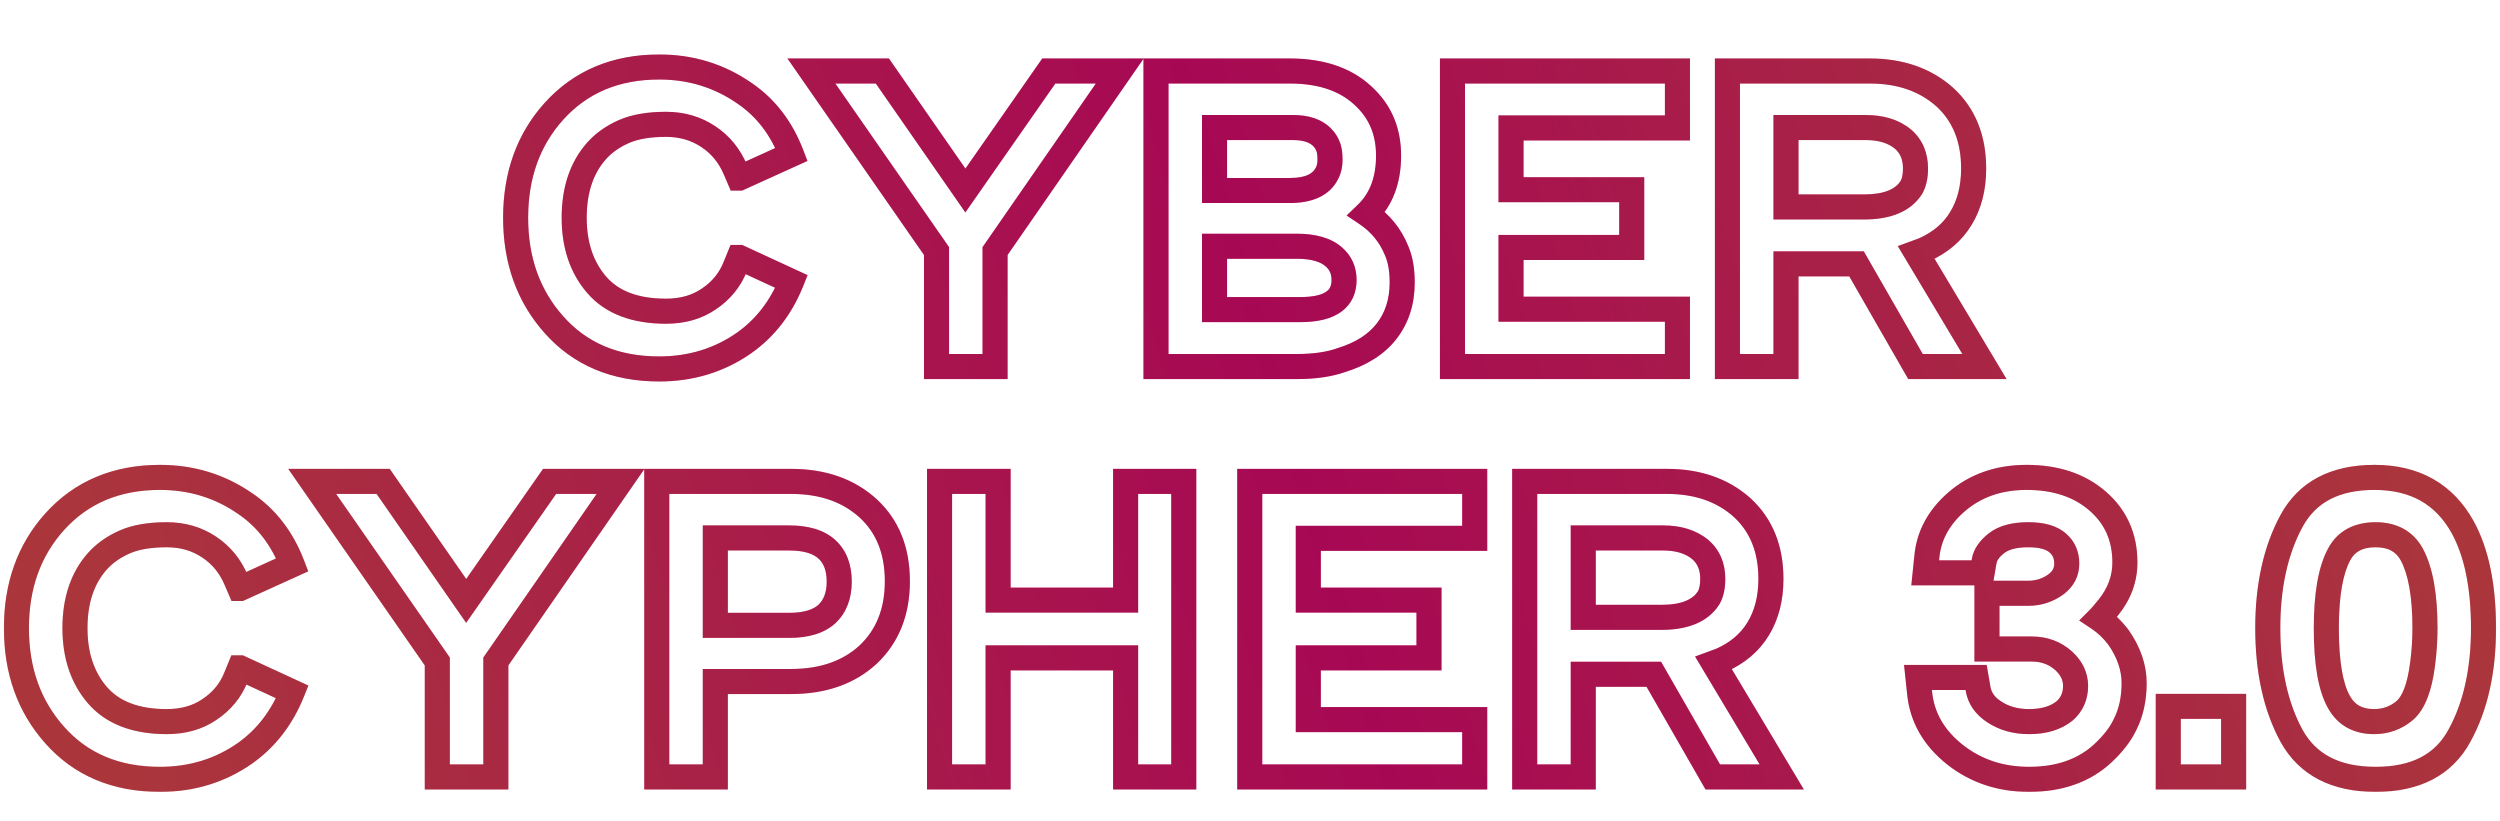 <svg width="798" height="262" viewBox="0 0 798 262" fill="none" xmlns="http://www.w3.org/2000/svg">
<mask id="path-1-outside-1_18_61" maskUnits="userSpaceOnUse" x="1" y="17" width="796" height="236" fill="black">
<rect fill="white" x="1" y="17" width="796" height="236"/>
<path d="M210.414 117.768C196.334 117.768 185.113 113.032 176.75 103.56C168.643 94.429 164.59 83.08 164.59 69.512C164.59 55.944 168.643 44.637 176.75 35.592C185.283 26.12 196.505 21.384 210.414 21.384C220.483 21.384 229.529 24.157 237.55 29.704C244.377 34.312 249.411 40.84 252.654 49.288L236.014 56.84H235.886L234.734 54.152C232.857 49.715 229.998 46.216 226.158 43.656C222.233 41.011 217.71 39.688 212.59 39.688C207.129 39.688 202.649 40.456 199.15 41.992C195.651 43.528 192.75 45.576 190.446 48.136C185.667 53.512 183.278 60.637 183.278 69.512C183.278 78.216 185.667 85.341 190.446 90.888C195.31 96.52 202.691 99.336 212.59 99.336C217.881 99.336 222.403 98.056 226.158 95.496C230.169 92.851 233.027 89.352 234.734 85L235.886 82.184H236.014L252.654 89.864C249.326 98.141 244.291 104.669 237.55 109.448C229.614 114.995 220.569 117.768 210.414 117.768ZM298.936 80.136L259 22.664H281.656L308.152 60.808L334.776 22.664H357.432L317.624 80.136V117H298.936V80.136ZM368.99 22.664H411.742C422.238 22.664 430.345 25.608 436.062 31.496C440.841 36.275 443.23 42.333 443.23 49.672C443.23 57.523 440.883 63.709 436.19 68.232C440.627 71.219 443.827 75.144 445.79 80.008C446.985 82.739 447.582 86.109 447.582 90.12C447.582 96.264 445.918 101.469 442.59 105.736C439.347 109.917 434.526 112.989 428.126 114.952C424.286 116.317 419.55 117 413.918 117H368.99V22.664ZM411.742 60.808C417.886 60.808 421.854 58.931 423.646 55.176C424.243 53.981 424.542 52.616 424.542 51.08C424.542 49.117 424.329 47.667 423.902 46.728C423.475 45.619 422.878 44.68 422.11 43.912C420.062 41.779 416.947 40.712 412.766 40.712H387.678V60.808H411.742ZM415.07 98.824C420.019 98.824 423.646 97.928 425.95 96.136C427.998 94.6 429.022 92.339 429.022 89.352C429.022 86.365 427.955 83.933 425.822 82.056C423.262 79.752 419.294 78.6 413.918 78.6H387.678V98.824H415.07ZM463.63 22.664H535.438V40.84H482.318V60.552H520.846V78.984H482.318V98.696H535.438V117H463.63V22.664ZM551.395 22.664H596.835C606.563 22.664 614.542 25.437 620.771 30.984C626.915 36.616 629.987 44.211 629.987 53.768C629.987 59.997 628.622 65.331 625.891 69.768C623.246 74.12 619.32 77.448 614.115 79.752L611.683 80.648L633.443 117H611.427L592.611 84.232H570.083V117H551.395V22.664ZM595.043 66.056C602.467 66.056 607.502 63.965 610.147 59.784C611 58.248 611.427 56.243 611.427 53.768C611.427 49.843 610.104 46.728 607.459 44.424C604.472 41.949 600.504 40.712 595.555 40.712H570.083V66.056H595.043ZM51.064 248.768C36.984 248.768 25.763 244.032 17.4 234.56C9.293 225.429 5.24 214.08 5.24 200.512C5.24 186.944 9.293 175.637 17.4 166.592C25.933 157.12 37.155 152.384 51.064 152.384C61.133 152.384 70.179 155.157 78.2 160.704C85.027 165.312 90.061 171.84 93.304 180.288L76.664 187.84H76.536L75.384 185.152C73.507 180.715 70.648 177.216 66.808 174.656C62.883 172.011 58.36 170.688 53.24 170.688C47.779 170.688 43.299 171.456 39.8 172.992C36.301 174.528 33.4 176.576 31.096 179.136C26.317 184.512 23.928 191.637 23.928 200.512C23.928 209.216 26.317 216.341 31.096 221.888C35.96 227.52 43.341 230.336 53.24 230.336C58.531 230.336 63.053 229.056 66.808 226.496C70.819 223.851 73.677 220.352 75.384 216L76.536 213.184H76.664L93.304 220.864C89.976 229.141 84.941 235.669 78.2 240.448C70.264 245.995 61.219 248.768 51.064 248.768ZM139.586 211.136L99.65 153.664H122.306L148.802 191.808L175.426 153.664H198.082L158.274 211.136V248H139.586V211.136ZM209.64 153.664H252.52C262.675 153.664 270.909 156.565 277.224 162.368C283.368 168.085 286.44 175.808 286.44 185.536C286.44 195.264 283.325 203.072 277.096 208.96C270.867 214.677 262.675 217.536 252.52 217.536H228.328V248H209.64V153.664ZM251.88 199.616C257.341 199.616 261.395 198.379 264.04 195.904C266.6 193.429 267.88 190.016 267.88 185.664C267.88 181.227 266.6 177.813 264.04 175.424C261.395 172.949 257.341 171.712 251.88 171.712H228.328V199.616H251.88ZM299.905 153.664H318.593V191.552H359.297V153.664H377.857V248H359.297V209.984H318.593V248H299.905V153.664ZM398.92 153.664H470.728V171.84H417.608V191.552H456.136V209.984H417.608V229.696H470.728V248H398.92V153.664ZM486.685 153.664H532.125C541.853 153.664 549.832 156.437 556.061 161.984C562.205 167.616 565.277 175.211 565.277 184.768C565.277 190.997 563.912 196.331 561.181 200.768C558.536 205.12 554.61 208.448 549.405 210.752L546.973 211.648L568.733 248H546.717L527.901 215.232H505.373V248H486.685V153.664ZM530.333 197.056C537.757 197.056 542.792 194.965 545.437 190.784C546.29 189.248 546.717 187.243 546.717 184.768C546.717 180.843 545.394 177.728 542.749 175.424C539.762 172.949 535.794 171.712 530.845 171.712H505.373V197.056H530.333ZM647.676 248.768C638.631 248.768 630.78 246.165 624.124 240.96C617.297 235.584 613.5 228.971 612.732 221.12L612.22 216.256H630.78L631.42 219.968C631.932 222.869 633.596 225.259 636.412 227.136C639.569 229.269 643.324 230.336 647.676 230.336C652.455 230.336 656.252 229.184 659.068 226.88C661.372 224.832 662.524 222.187 662.524 218.944C662.524 215.957 661.287 213.312 658.812 211.008C655.996 208.448 652.583 207.168 648.572 207.168H634.236V189.376H647.42C650.748 189.376 653.735 188.395 656.38 186.432C658.599 184.725 659.708 182.549 659.708 179.904C659.708 177.173 658.769 174.997 656.892 173.376C654.929 171.584 651.772 170.688 647.42 170.688C642.983 170.688 639.612 171.584 637.308 173.376C635.004 175.168 633.681 177.088 633.34 179.136L632.7 182.848H614.524L615.036 177.856C615.633 171.115 618.748 165.269 624.38 160.32C630.439 155.029 637.948 152.384 646.908 152.384C656.209 152.384 663.761 154.901 669.564 159.936C675.367 164.971 678.268 171.499 678.268 179.52C678.268 184.725 676.519 189.504 673.02 193.856C671.655 195.563 670.631 196.757 669.948 197.44C672.252 198.976 674.343 200.981 676.22 203.456C679.548 208.235 681.212 213.099 681.212 218.048C681.212 222.997 680.273 227.349 678.396 231.104C676.945 234.261 674.513 237.419 671.1 240.576C665.127 246.037 657.319 248.768 647.676 248.768ZM692.11 225.472H712.974V248H692.11V225.472ZM758.307 248.768C745.507 248.768 736.547 244.117 731.427 234.816C726.392 225.515 723.875 214.08 723.875 200.512C723.875 187.029 726.392 175.637 731.427 166.336C736.462 157.035 745.294 152.384 757.923 152.384C770.808 152.384 780.195 157.675 786.083 168.256C790.52 176.363 792.739 187.115 792.739 200.512C792.739 214.08 790.179 225.515 785.059 234.816C780.024 244.117 771.107 248.768 758.307 248.768ZM757.795 230.336C761.55 230.336 764.835 229.141 767.651 226.752C770.467 224.277 772.344 219.371 773.283 212.032C773.795 208.192 774.051 204.352 774.051 200.512C774.051 190.016 772.643 182.165 769.827 176.96C767.523 172.779 763.683 170.688 758.307 170.688C752.76 170.688 748.878 172.779 746.659 176.96C743.928 181.995 742.563 189.845 742.563 200.512C742.563 211.605 743.928 219.499 746.659 224.192C748.963 228.288 752.675 230.336 757.795 230.336Z"/>
</mask>
<path d="M176.75 103.56L179.749 100.913L179.741 100.904L176.75 103.56ZM176.75 35.592L173.778 32.915L173.771 32.922L176.75 35.592ZM237.55 29.704L235.275 32.994L235.293 33.007L235.312 33.019L237.55 29.704ZM252.654 49.288L254.307 52.93L257.739 51.373L256.388 47.855L252.654 49.288ZM236.014 56.84V60.84H236.879L237.667 60.482L236.014 56.84ZM235.886 56.84L232.209 58.416L233.248 60.84H235.886V56.84ZM234.734 54.152L231.05 55.711L231.054 55.719L231.057 55.728L234.734 54.152ZM226.158 43.656L223.923 46.973L223.931 46.979L223.939 46.984L226.158 43.656ZM199.15 41.992L197.542 38.329L197.542 38.329L199.15 41.992ZM190.446 48.136L187.473 45.46L187.465 45.469L187.456 45.478L190.446 48.136ZM190.446 90.888L187.416 93.499L187.419 93.502L190.446 90.888ZM226.158 95.496L223.956 92.157L223.93 92.174L223.905 92.191L226.158 95.496ZM234.734 85L231.032 83.486L231.021 83.513L231.01 83.54L234.734 85ZM235.886 82.184V78.184H233.201L232.184 80.669L235.886 82.184ZM236.014 82.184L237.69 78.552L236.893 78.184H236.014V82.184ZM252.654 89.864L256.365 91.356L257.784 87.826L254.33 86.232L252.654 89.864ZM237.55 109.448L239.841 112.727L239.852 112.719L239.863 112.711L237.55 109.448ZM210.414 113.768C197.335 113.768 187.26 109.421 179.749 100.913L173.751 106.207C182.965 116.643 195.333 121.768 210.414 121.768V113.768ZM179.741 100.904C172.358 92.589 168.59 82.218 168.59 69.512H160.59C160.59 83.942 164.928 96.27 173.759 106.216L179.741 100.904ZM168.59 69.512C168.59 56.805 172.358 46.486 179.729 38.262L173.771 32.922C164.929 42.789 160.59 55.083 160.59 69.512H168.59ZM179.722 38.269C187.423 29.721 197.522 25.384 210.414 25.384V17.384C195.487 17.384 183.144 22.518 173.778 32.915L179.722 38.269ZM210.414 25.384C219.699 25.384 227.945 27.925 235.275 32.994L239.825 26.414C231.112 20.389 221.268 17.384 210.414 17.384V25.384ZM235.312 33.019C241.392 37.123 245.941 42.96 248.92 50.721L256.388 47.855C252.882 38.72 247.362 31.501 239.788 26.389L235.312 33.019ZM251.001 45.646L234.361 53.198L237.667 60.482L254.307 52.93L251.001 45.646ZM236.014 52.84H235.886V60.84H236.014V52.84ZM239.563 55.264L238.411 52.576L231.057 55.728L232.209 58.416L239.563 55.264ZM238.418 52.593C236.25 47.469 232.897 43.341 228.377 40.328L223.939 46.984C227.099 49.091 229.463 51.96 231.05 55.711L238.418 52.593ZM228.393 40.339C223.753 37.212 218.438 35.688 212.59 35.688V43.688C216.982 43.688 220.712 44.809 223.923 46.973L228.393 40.339ZM212.59 35.688C206.795 35.688 201.716 36.497 197.542 38.329L200.758 45.655C203.581 44.415 207.462 43.688 212.59 43.688V35.688ZM197.542 38.329C193.581 40.069 190.196 42.434 187.473 45.46L193.419 50.812C195.304 48.718 197.722 46.987 200.758 45.655L197.542 38.329ZM187.456 45.478C181.884 51.748 179.278 59.896 179.278 69.512H187.278C187.278 61.378 189.451 55.276 193.436 50.793L187.456 45.478ZM179.278 69.512C179.278 78.984 181.898 87.094 187.416 93.499L193.476 88.277C189.437 83.589 187.278 77.448 187.278 69.512H179.278ZM187.419 93.502C193.273 100.281 201.935 103.336 212.59 103.336V95.336C203.447 95.336 197.347 92.759 193.473 88.273L187.419 93.502ZM212.59 103.336C218.549 103.336 223.889 101.885 228.411 98.801L223.905 92.191C220.918 94.227 217.212 95.336 212.59 95.336V103.336ZM228.36 98.835C233.039 95.749 236.441 91.603 238.458 86.46L231.01 83.54C229.614 87.101 227.298 89.952 223.956 92.157L228.36 98.835ZM238.436 86.514L239.588 83.698L232.184 80.669L231.032 83.486L238.436 86.514ZM235.886 86.184H236.014V78.184H235.886V86.184ZM234.338 85.816L250.978 93.496L254.33 86.232L237.69 78.552L234.338 85.816ZM248.943 88.372C245.877 95.996 241.302 101.886 235.237 106.185L239.863 112.711C247.281 107.453 252.775 100.287 256.365 91.356L248.943 88.372ZM235.259 106.169C228.028 111.223 219.791 113.768 210.414 113.768V121.768C221.346 121.768 231.2 118.767 239.841 112.727L235.259 106.169ZM298.936 80.136H302.936V78.883L302.221 77.853L298.936 80.136ZM259 22.664V18.664H251.35L255.715 24.947L259 22.664ZM281.656 22.664L284.941 20.382L283.748 18.664H281.656V22.664ZM308.152 60.808L304.867 63.09L308.144 67.808L311.432 63.097L308.152 60.808ZM334.776 22.664V18.664H332.69L331.496 20.375L334.776 22.664ZM357.432 22.664L360.72 24.942L365.068 18.664H357.432V22.664ZM317.624 80.136L314.336 77.858L313.624 78.886V80.136H317.624ZM317.624 117V121H321.624V117H317.624ZM298.936 117H294.936V121H298.936V117ZM302.221 77.853L262.285 20.381L255.715 24.947L295.651 82.418L302.221 77.853ZM259 26.664H281.656V18.664H259V26.664ZM278.371 24.946L304.867 63.09L311.437 58.526L284.941 20.382L278.371 24.946ZM311.432 63.097L338.056 24.953L331.496 20.375L304.872 58.519L311.432 63.097ZM334.776 26.664H357.432V18.664H334.776V26.664ZM354.144 20.386L314.336 77.858L320.912 82.414L360.72 24.942L354.144 20.386ZM313.624 80.136V117H321.624V80.136H313.624ZM317.624 113H298.936V121H317.624V113ZM302.936 117V80.136H294.936V117H302.936ZM368.99 22.664V18.664H364.99V22.664H368.99ZM436.062 31.496L433.192 34.282L433.213 34.304L433.234 34.324L436.062 31.496ZM436.19 68.232L433.414 65.352L429.85 68.786L433.956 71.55L436.19 68.232ZM445.79 80.008L442.081 81.505L442.102 81.558L442.125 81.611L445.79 80.008ZM442.59 105.736L439.436 103.276L439.429 103.285L442.59 105.736ZM428.126 114.952L426.953 111.128L426.869 111.154L426.786 111.183L428.126 114.952ZM368.99 117H364.99V121H368.99V117ZM423.646 55.176L420.068 53.387L420.052 53.42L420.036 53.453L423.646 55.176ZM423.902 46.728L420.169 48.164L420.211 48.275L420.261 48.383L423.902 46.728ZM422.11 43.912L419.224 46.682L419.253 46.712L419.282 46.74L422.11 43.912ZM387.678 40.712V36.712H383.678V40.712H387.678ZM387.678 60.808H383.678V64.808H387.678V60.808ZM425.95 96.136L423.55 92.936L423.522 92.957L423.494 92.979L425.95 96.136ZM425.822 82.056L423.146 85.029L423.163 85.044L423.179 85.059L425.822 82.056ZM387.678 78.6V74.6H383.678V78.6H387.678ZM387.678 98.824H383.678V102.824H387.678V98.824ZM368.99 26.664H411.742V18.664H368.99V26.664ZM411.742 26.664C421.474 26.664 428.424 29.372 433.192 34.282L438.932 28.709C432.265 21.844 423.002 18.664 411.742 18.664V26.664ZM433.234 34.324C437.194 38.285 439.23 43.294 439.23 49.672H447.23C447.23 41.373 444.487 34.265 438.89 28.668L433.234 34.324ZM439.23 49.672C439.23 56.675 437.169 61.734 433.414 65.352L438.966 71.112C444.598 65.685 447.23 58.37 447.23 49.672H439.23ZM433.956 71.55C437.745 74.1 440.423 77.397 442.081 81.505L449.499 78.511C447.232 72.891 443.51 68.337 438.424 64.914L433.956 71.55ZM442.125 81.611C443.037 83.694 443.582 86.481 443.582 90.12H451.582C451.582 85.738 450.933 81.783 449.455 78.405L442.125 81.611ZM443.582 90.12C443.582 95.499 442.143 99.806 439.436 103.276L445.744 108.196C449.693 103.133 451.582 97.028 451.582 90.12H443.582ZM439.429 103.285C436.811 106.66 432.775 109.343 426.953 111.128L429.299 118.776C436.277 116.636 441.883 113.174 445.751 108.187L439.429 103.285ZM426.786 111.183C423.506 112.349 419.255 113 413.918 113V121C419.845 121 425.066 120.285 429.466 118.721L426.786 111.183ZM413.918 113H368.99V121H413.918V113ZM372.99 117V22.664H364.99V117H372.99ZM411.742 64.808C418.595 64.808 424.504 62.665 427.256 56.899L420.036 53.453C419.204 55.196 417.177 56.808 411.742 56.808V64.808ZM427.224 56.965C428.138 55.137 428.542 53.144 428.542 51.08H420.542C420.542 52.088 420.349 52.826 420.068 53.387L427.224 56.965ZM428.542 51.08C428.542 48.97 428.335 46.813 427.543 45.073L420.261 48.383C420.26 48.383 420.284 48.436 420.318 48.563C420.352 48.688 420.39 48.865 420.425 49.102C420.495 49.583 420.542 50.233 420.542 51.08H428.542ZM427.635 45.292C427.027 43.71 426.138 42.283 424.938 41.084L419.282 46.74C419.618 47.077 419.924 47.527 420.169 48.164L427.635 45.292ZM424.996 41.142C421.926 37.944 417.578 36.712 412.766 36.712V44.712C416.317 44.712 418.198 45.613 419.224 46.682L424.996 41.142ZM412.766 36.712H387.678V44.712H412.766V36.712ZM383.678 40.712V60.808H391.678V40.712H383.678ZM387.678 64.808H411.742V56.808H387.678V64.808ZM415.07 102.824C420.347 102.824 425.058 101.898 428.406 99.293L423.494 92.979C422.234 93.959 419.691 94.824 415.07 94.824V102.824ZM428.35 99.336C431.582 96.912 433.022 93.36 433.022 89.352H425.022C425.022 91.318 424.414 92.288 423.55 92.936L428.35 99.336ZM433.022 89.352C433.022 85.282 431.51 81.733 428.465 79.053L423.179 85.059C424.401 86.134 425.022 87.448 425.022 89.352H433.022ZM428.498 79.083C424.887 75.833 419.751 74.6 413.918 74.6V82.6C418.837 82.6 421.637 83.671 423.146 85.029L428.498 79.083ZM413.918 74.6H387.678V82.6H413.918V74.6ZM383.678 78.6V98.824H391.678V78.6H383.678ZM387.678 102.824H415.07V94.824H387.678V102.824ZM463.63 22.664V18.664H459.63V22.664H463.63ZM535.438 22.664H539.438V18.664H535.438V22.664ZM535.438 40.84V44.84H539.438V40.84H535.438ZM482.318 40.84V36.84H478.318V40.84H482.318ZM482.318 60.552H478.318V64.552H482.318V60.552ZM520.846 60.552H524.846V56.552H520.846V60.552ZM520.846 78.984V82.984H524.846V78.984H520.846ZM482.318 78.984V74.984H478.318V78.984H482.318ZM482.318 98.696H478.318V102.696H482.318V98.696ZM535.438 98.696H539.438V94.696H535.438V98.696ZM535.438 117V121H539.438V117H535.438ZM463.63 117H459.63V121H463.63V117ZM463.63 26.664H535.438V18.664H463.63V26.664ZM531.438 22.664V40.84H539.438V22.664H531.438ZM535.438 36.84H482.318V44.84H535.438V36.84ZM478.318 40.84V60.552H486.318V40.84H478.318ZM482.318 64.552H520.846V56.552H482.318V64.552ZM516.846 60.552V78.984H524.846V60.552H516.846ZM520.846 74.984H482.318V82.984H520.846V74.984ZM478.318 78.984V98.696H486.318V78.984H478.318ZM482.318 102.696H535.438V94.696H482.318V102.696ZM531.438 98.696V117H539.438V98.696H531.438ZM535.438 113H463.63V121H535.438V113ZM467.63 117V22.664H459.63V117H467.63ZM551.395 22.664V18.664H547.395V22.664H551.395ZM620.771 30.984L623.474 28.035L623.453 28.016L623.431 27.997L620.771 30.984ZM625.891 69.768L622.484 67.672L622.479 67.681L622.473 67.69L625.891 69.768ZM614.115 79.752L615.498 83.505L615.617 83.461L615.734 83.41L614.115 79.752ZM611.683 80.648L610.3 76.895L605.773 78.563L608.251 82.702L611.683 80.648ZM633.443 117V121H640.499L636.875 114.946L633.443 117ZM611.427 117L607.958 118.992L609.111 121H611.427V117ZM592.611 84.232L596.08 82.24L594.927 80.232H592.611V84.232ZM570.083 84.232V80.232H566.083V84.232H570.083ZM570.083 117V121H574.083V117H570.083ZM551.395 117H547.395V121H551.395V117ZM610.147 59.784L613.527 61.923L613.588 61.826L613.644 61.727L610.147 59.784ZM607.459 44.424L610.086 41.408L610.049 41.375L610.011 41.344L607.459 44.424ZM570.083 40.712V36.712H566.083V40.712H570.083ZM570.083 66.056H566.083V70.056H570.083V66.056ZM551.395 26.664H596.835V18.664H551.395V26.664ZM596.835 26.664C605.755 26.664 612.734 29.184 618.111 33.971L623.431 27.997C616.349 21.691 607.371 18.664 596.835 18.664V26.664ZM618.068 33.933C623.261 38.693 625.987 45.151 625.987 53.768H633.987C633.987 43.27 630.569 34.539 623.474 28.035L618.068 33.933ZM625.987 53.768C625.987 59.403 624.757 63.978 622.484 67.672L629.298 71.864C632.486 66.683 633.987 60.592 633.987 53.768H625.987ZM622.473 67.69C620.301 71.263 617.046 74.08 612.496 76.094L615.734 83.41C621.595 80.816 626.19 76.977 629.309 71.846L622.473 67.69ZM612.732 75.999L610.3 76.895L613.066 84.401L615.498 83.505L612.732 75.999ZM608.251 82.702L630.011 119.054L636.875 114.946L615.115 78.594L608.251 82.702ZM633.443 113H611.427V121H633.443V113ZM614.896 115.008L596.08 82.24L589.142 86.224L607.958 118.992L614.896 115.008ZM592.611 80.232H570.083V88.232H592.611V80.232ZM566.083 84.232V117H574.083V84.232H566.083ZM570.083 113H551.395V121H570.083V113ZM555.395 117V22.664H547.395V117H555.395ZM595.043 70.056C603.105 70.056 609.828 67.77 613.527 61.923L606.767 57.645C605.176 60.16 601.829 62.056 595.043 62.056V70.056ZM613.644 61.727C614.935 59.403 615.427 56.66 615.427 53.768H607.427C607.427 55.825 607.066 57.093 606.65 57.841L613.644 61.727ZM615.427 53.768C615.427 48.84 613.713 44.567 610.086 41.408L604.832 47.44C606.495 48.889 607.427 50.845 607.427 53.768H615.427ZM610.011 41.344C606.128 38.126 601.174 36.712 595.555 36.712V44.712C599.835 44.712 602.817 45.772 604.907 47.504L610.011 41.344ZM595.555 36.712H570.083V44.712H595.555V36.712ZM566.083 40.712V66.056H574.083V40.712H566.083ZM570.083 70.056H595.043V62.056H570.083V70.056ZM17.4 234.56L20.399 231.913L20.391 231.904L17.4 234.56ZM17.4 166.592L14.428 163.915L14.421 163.922L17.4 166.592ZM78.2 160.704L75.925 163.994L75.944 164.007L75.962 164.019L78.2 160.704ZM93.304 180.288L94.957 183.93L98.389 182.373L97.038 178.855L93.304 180.288ZM76.664 187.84V191.84H77.529L78.317 191.482L76.664 187.84ZM76.536 187.84L72.859 189.416L73.898 191.84H76.536V187.84ZM75.384 185.152L71.7 186.711L71.704 186.719L71.707 186.728L75.384 185.152ZM66.808 174.656L64.573 177.973L64.581 177.979L64.589 177.984L66.808 174.656ZM39.8 172.992L38.192 169.329L38.192 169.329L39.8 172.992ZM31.096 179.136L28.123 176.46L28.115 176.469L28.106 176.479L31.096 179.136ZM31.096 221.888L28.066 224.499L28.069 224.502L31.096 221.888ZM66.808 226.496L64.606 223.157L64.58 223.174L64.555 223.191L66.808 226.496ZM75.384 216L71.682 214.485L71.671 214.512L71.66 214.54L75.384 216ZM76.536 213.184V209.184H73.851L72.834 211.669L76.536 213.184ZM76.664 213.184L78.34 209.552L77.543 209.184H76.664V213.184ZM93.304 220.864L97.015 222.356L98.434 218.826L94.98 217.232L93.304 220.864ZM78.2 240.448L80.492 243.727L80.502 243.719L80.513 243.711L78.2 240.448ZM51.064 244.768C37.985 244.768 27.91 240.421 20.399 231.913L14.401 237.207C23.615 247.643 35.983 252.768 51.064 252.768V244.768ZM20.391 231.904C13.008 223.589 9.24 213.218 9.24 200.512H1.24C1.24 214.942 5.578 227.27 14.409 237.216L20.391 231.904ZM9.24 200.512C9.24 187.805 13.008 177.486 20.379 169.262L14.421 163.922C5.579 173.789 1.24 186.083 1.24 200.512H9.24ZM20.372 169.269C28.073 160.721 38.172 156.384 51.064 156.384V148.384C36.137 148.384 23.794 153.519 14.428 163.915L20.372 169.269ZM51.064 156.384C60.349 156.384 68.595 158.925 75.925 163.994L80.475 157.414C71.762 151.389 61.918 148.384 51.064 148.384V156.384ZM75.962 164.019C82.042 168.123 86.591 173.96 89.57 181.721L97.038 178.855C93.532 169.72 88.012 162.501 80.438 157.389L75.962 164.019ZM91.651 176.646L75.011 184.198L78.317 191.482L94.957 183.93L91.651 176.646ZM76.664 183.84H76.536V191.84H76.664V183.84ZM80.213 186.264L79.061 183.576L71.707 186.728L72.859 189.416L80.213 186.264ZM79.068 183.593C76.9 178.469 73.547 174.341 69.027 171.328L64.589 177.984C67.749 180.091 70.114 182.96 71.7 186.711L79.068 183.593ZM69.043 171.339C64.403 168.212 59.088 166.688 53.24 166.688V174.688C57.632 174.688 61.362 175.809 64.573 177.973L69.043 171.339ZM53.24 166.688C47.445 166.688 42.366 167.497 38.192 169.329L41.408 176.655C44.231 175.415 48.112 174.688 53.24 174.688V166.688ZM38.192 169.329C34.231 171.069 30.846 173.434 28.123 176.46L34.069 181.812C35.954 179.718 38.372 177.987 41.408 176.655L38.192 169.329ZM28.106 176.479C22.534 182.747 19.928 190.896 19.928 200.512H27.928C27.928 192.378 30.101 186.277 34.086 181.793L28.106 176.479ZM19.928 200.512C19.928 209.984 22.548 218.094 28.066 224.499L34.126 219.277C30.087 214.589 27.928 208.448 27.928 200.512H19.928ZM28.069 224.502C33.923 231.281 42.585 234.336 53.24 234.336V226.336C44.097 226.336 37.997 223.759 34.123 219.274L28.069 224.502ZM53.24 234.336C59.199 234.336 64.539 232.885 69.061 229.801L64.555 223.191C61.568 225.227 57.862 226.336 53.24 226.336V234.336ZM69.01 229.835C73.689 226.749 77.091 222.603 79.108 217.46L71.66 214.54C70.263 218.101 67.948 220.952 64.606 223.157L69.01 229.835ZM79.086 217.515L80.238 214.699L72.834 211.669L71.682 214.485L79.086 217.515ZM76.536 217.184H76.664V209.184H76.536V217.184ZM74.988 216.816L91.628 224.496L94.98 217.232L78.34 209.552L74.988 216.816ZM89.593 219.372C86.527 226.996 81.952 232.886 75.887 237.185L80.513 243.711C87.931 238.453 93.425 231.287 97.015 222.356L89.593 219.372ZM75.909 237.169C68.678 242.223 60.441 244.768 51.064 244.768V252.768C61.996 252.768 71.85 249.767 80.492 243.727L75.909 237.169ZM139.586 211.136H143.586V209.883L142.871 208.853L139.586 211.136ZM99.65 153.664V149.664H92L96.365 155.947L99.65 153.664ZM122.306 153.664L125.591 151.382L124.398 149.664H122.306V153.664ZM148.802 191.808L145.517 194.09L148.794 198.808L152.082 194.097L148.802 191.808ZM175.426 153.664V149.664H173.34L172.146 151.375L175.426 153.664ZM198.082 153.664L201.37 155.942L205.718 149.664H198.082V153.664ZM158.274 211.136L154.986 208.858L154.274 209.886V211.136H158.274ZM158.274 248V252H162.274V248H158.274ZM139.586 248H135.586V252H139.586V248ZM142.871 208.853L102.935 151.381L96.365 155.947L136.301 213.419L142.871 208.853ZM99.65 157.664H122.306V149.664H99.65V157.664ZM119.021 155.946L145.517 194.09L152.087 189.526L125.591 151.382L119.021 155.946ZM152.082 194.097L178.706 155.953L172.146 151.375L145.522 189.519L152.082 194.097ZM175.426 157.664H198.082V149.664H175.426V157.664ZM194.794 151.386L154.986 208.858L161.562 213.414L201.37 155.942L194.794 151.386ZM154.274 211.136V248H162.274V211.136H154.274ZM158.274 244H139.586V252H158.274V244ZM143.586 248V211.136H135.586V248H143.586ZM209.64 153.664V149.664H205.64V153.664H209.64ZM277.224 162.368L279.949 159.44L279.94 159.431L279.931 159.423L277.224 162.368ZM277.096 208.96L279.801 211.907L279.822 211.887L279.844 211.867L277.096 208.96ZM228.328 217.536V213.536H224.328V217.536H228.328ZM228.328 248V252H232.328V248H228.328ZM209.64 248H205.64V252H209.64V248ZM264.04 195.904L266.773 198.825L266.797 198.803L266.82 198.78L264.04 195.904ZM264.04 175.424L261.307 178.345L261.311 178.348L264.04 175.424ZM228.328 171.712V167.712H224.328V171.712H228.328ZM228.328 199.616H224.328V203.616H228.328V199.616ZM209.64 157.664H252.52V149.664H209.64V157.664ZM252.52 157.664C261.868 157.664 269.073 160.311 274.517 165.313L279.931 159.423C272.745 152.82 263.481 149.664 252.52 149.664V157.664ZM274.499 165.296C279.698 170.134 282.44 176.725 282.44 185.536H290.44C290.44 174.891 287.038 166.036 279.949 159.44L274.499 165.296ZM282.44 185.536C282.44 194.327 279.667 201.026 274.348 206.053L279.844 211.867C286.984 205.118 290.44 196.201 290.44 185.536H282.44ZM274.391 206.013C269.043 210.922 261.886 213.536 252.52 213.536V221.536C263.464 221.536 272.69 218.433 279.801 211.907L274.391 206.013ZM252.52 213.536H228.328V221.536H252.52V213.536ZM224.328 217.536V248H232.328V217.536H224.328ZM228.328 244H209.64V252H228.328V244ZM213.64 248V153.664H205.64V248H213.64ZM251.88 203.616C257.853 203.616 263.086 202.274 266.773 198.825L261.307 192.983C259.703 194.484 256.83 195.616 251.88 195.616V203.616ZM266.82 198.78C270.327 195.389 271.88 190.843 271.88 185.664H263.88C263.88 189.189 262.873 191.469 261.26 193.028L266.82 198.78ZM271.88 185.664C271.88 180.433 270.344 175.837 266.769 172.5L261.311 178.348C262.856 179.79 263.88 182.02 263.88 185.664H271.88ZM266.773 172.503C263.086 169.054 257.853 167.712 251.88 167.712V175.712C256.83 175.712 259.703 176.844 261.307 178.345L266.773 172.503ZM251.88 167.712H228.328V175.712H251.88V167.712ZM224.328 171.712V199.616H232.328V171.712H224.328ZM228.328 203.616H251.88V195.616H228.328V203.616ZM299.905 153.664V149.664H295.905V153.664H299.905ZM318.593 153.664H322.593V149.664H318.593V153.664ZM318.593 191.552H314.593V195.552H318.593V191.552ZM359.297 191.552V195.552H363.297V191.552H359.297ZM359.297 153.664V149.664H355.297V153.664H359.297ZM377.857 153.664H381.857V149.664H377.857V153.664ZM377.857 248V252H381.857V248H377.857ZM359.297 248H355.297V252H359.297V248ZM359.297 209.984H363.297V205.984H359.297V209.984ZM318.593 209.984V205.984H314.593V209.984H318.593ZM318.593 248V252H322.593V248H318.593ZM299.905 248H295.905V252H299.905V248ZM299.905 157.664H318.593V149.664H299.905V157.664ZM314.593 153.664V191.552H322.593V153.664H314.593ZM318.593 195.552H359.297V187.552H318.593V195.552ZM363.297 191.552V153.664H355.297V191.552H363.297ZM359.297 157.664H377.857V149.664H359.297V157.664ZM373.857 153.664V248H381.857V153.664H373.857ZM377.857 244H359.297V252H377.857V244ZM363.297 248V209.984H355.297V248H363.297ZM359.297 205.984H318.593V213.984H359.297V205.984ZM314.593 209.984V248H322.593V209.984H314.593ZM318.593 244H299.905V252H318.593V244ZM303.905 248V153.664H295.905V248H303.905ZM398.92 153.664V149.664H394.92V153.664H398.92ZM470.728 153.664H474.728V149.664H470.728V153.664ZM470.728 171.84V175.84H474.728V171.84H470.728ZM417.608 171.84V167.84H413.608V171.84H417.608ZM417.608 191.552H413.608V195.552H417.608V191.552ZM456.136 191.552H460.136V187.552H456.136V191.552ZM456.136 209.984V213.984H460.136V209.984H456.136ZM417.608 209.984V205.984H413.608V209.984H417.608ZM417.608 229.696H413.608V233.696H417.608V229.696ZM470.728 229.696H474.728V225.696H470.728V229.696ZM470.728 248V252H474.728V248H470.728ZM398.92 248H394.92V252H398.92V248ZM398.92 157.664H470.728V149.664H398.92V157.664ZM466.728 153.664V171.84H474.728V153.664H466.728ZM470.728 167.84H417.608V175.84H470.728V167.84ZM413.608 171.84V191.552H421.608V171.84H413.608ZM417.608 195.552H456.136V187.552H417.608V195.552ZM452.136 191.552V209.984H460.136V191.552H452.136ZM456.136 205.984H417.608V213.984H456.136V205.984ZM413.608 209.984V229.696H421.608V209.984H413.608ZM417.608 233.696H470.728V225.696H417.608V233.696ZM466.728 229.696V248H474.728V229.696H466.728ZM470.728 244H398.92V252H470.728V244ZM402.92 248V153.664H394.92V248H402.92ZM486.685 153.664V149.664H482.685V153.664H486.685ZM556.061 161.984L558.764 159.035L558.743 159.016L558.721 158.997L556.061 161.984ZM561.181 200.768L557.774 198.672L557.769 198.681L557.763 198.69L561.181 200.768ZM549.405 210.752L550.788 214.505L550.907 214.461L551.024 214.41L549.405 210.752ZM546.973 211.648L545.59 207.895L541.063 209.563L543.541 213.702L546.973 211.648ZM568.733 248V252H575.789L572.165 245.946L568.733 248ZM546.717 248L543.248 249.992L544.401 252H546.717V248ZM527.901 215.232L531.37 213.24L530.217 211.232H527.901V215.232ZM505.373 215.232V211.232H501.373V215.232H505.373ZM505.373 248V252H509.373V248H505.373ZM486.685 248H482.685V252H486.685V248ZM545.437 190.784L548.817 192.923L548.878 192.826L548.934 192.727L545.437 190.784ZM542.749 175.424L545.376 172.408L545.339 172.375L545.301 172.344L542.749 175.424ZM505.373 171.712V167.712H501.373V171.712H505.373ZM505.373 197.056H501.373V201.056H505.373V197.056ZM486.685 157.664H532.125V149.664H486.685V157.664ZM532.125 157.664C541.045 157.664 548.024 160.184 553.401 164.971L558.721 158.997C551.639 152.691 542.661 149.664 532.125 149.664V157.664ZM553.358 164.933C558.551 169.693 561.277 176.151 561.277 184.768H569.277C569.277 174.27 565.859 165.539 558.764 159.035L553.358 164.933ZM561.277 184.768C561.277 190.403 560.047 194.978 557.774 198.672L564.588 202.864C567.776 197.683 569.277 191.592 569.277 184.768H561.277ZM557.763 198.69C555.591 202.263 552.336 205.08 547.786 207.094L551.024 214.41C556.885 211.816 561.48 207.977 564.599 202.846L557.763 198.69ZM548.022 206.999L545.59 207.895L548.356 215.401L550.788 214.505L548.022 206.999ZM543.541 213.702L565.301 250.054L572.165 245.946L550.405 209.594L543.541 213.702ZM568.733 244H546.717V252H568.733V244ZM550.186 246.008L531.37 213.24L524.432 217.224L543.248 249.992L550.186 246.008ZM527.901 211.232H505.373V219.232H527.901V211.232ZM501.373 215.232V248H509.373V215.232H501.373ZM505.373 244H486.685V252H505.373V244ZM490.685 248V153.664H482.685V248H490.685ZM530.333 201.056C538.395 201.056 545.118 198.77 548.817 192.923L542.057 188.645C540.466 191.16 537.119 193.056 530.333 193.056V201.056ZM548.934 192.727C550.225 190.403 550.717 187.66 550.717 184.768H542.717C542.717 186.825 542.356 188.093 541.94 188.841L548.934 192.727ZM550.717 184.768C550.717 179.84 549.003 175.567 545.376 172.408L540.122 178.44C541.785 179.889 542.717 181.845 542.717 184.768H550.717ZM545.301 172.344C541.418 169.126 536.464 167.712 530.845 167.712V175.712C535.125 175.712 538.107 176.772 540.197 178.504L545.301 172.344ZM530.845 167.712H505.373V175.712H530.845V167.712ZM501.373 171.712V197.056H509.373V171.712H501.373ZM505.373 201.056H530.333V193.056H505.373V201.056ZM624.124 240.96L621.649 244.103L621.66 244.111L624.124 240.96ZM612.732 221.12L616.713 220.731L616.712 220.716L616.71 220.701L612.732 221.12ZM612.22 216.256V212.256H607.777L608.242 216.675L612.22 216.256ZM630.78 216.256L634.722 215.576L634.149 212.256H630.78V216.256ZM631.42 219.968L627.478 220.648L627.479 220.655L627.481 220.663L631.42 219.968ZM636.412 227.136L638.651 223.822L638.641 223.815L638.631 223.808L636.412 227.136ZM659.068 226.88L661.601 229.976L661.664 229.924L661.725 229.87L659.068 226.88ZM658.812 211.008L661.538 208.08L661.52 208.064L661.503 208.048L658.812 211.008ZM634.236 207.168H630.236V211.168H634.236V207.168ZM634.236 189.376V185.376H630.236V189.376H634.236ZM656.38 186.432L658.763 189.644L658.791 189.624L658.819 189.602L656.38 186.432ZM656.892 173.376L654.195 176.33L654.236 176.367L654.277 176.403L656.892 173.376ZM637.308 173.376L639.764 176.533L639.764 176.533L637.308 173.376ZM633.34 179.136L637.282 179.816L637.284 179.805L637.286 179.794L633.34 179.136ZM632.7 182.848V186.848H636.069L636.642 183.528L632.7 182.848ZM614.524 182.848L610.545 182.44L610.093 186.848H614.524V182.848ZM615.036 177.856L619.015 178.264L619.018 178.237L619.02 178.209L615.036 177.856ZM624.38 160.32L621.749 157.307L621.74 157.315L624.38 160.32ZM669.564 159.936L666.943 162.957L669.564 159.936ZM673.02 193.856L669.902 191.35L669.897 191.357L673.02 193.856ZM669.948 197.44L667.12 194.612L663.669 198.062L667.729 200.768L669.948 197.44ZM676.22 203.456L679.502 201.17L679.456 201.103L679.407 201.038L676.22 203.456ZM678.396 231.104L674.818 229.315L674.789 229.374L674.761 229.434L678.396 231.104ZM671.1 240.576L673.799 243.528L673.808 243.52L673.816 243.512L671.1 240.576ZM647.676 244.768C639.456 244.768 632.489 242.424 626.588 237.809L621.66 244.111C629.071 249.906 637.805 252.768 647.676 252.768V244.768ZM626.599 237.817C620.532 233.04 617.364 227.381 616.713 220.731L608.751 221.509C609.636 230.561 614.063 238.128 621.649 244.103L626.599 237.817ZM616.71 220.701L616.198 215.837L608.242 216.675L608.754 221.539L616.71 220.701ZM612.22 220.256H630.78V212.256H612.22V220.256ZM626.838 216.936L627.478 220.648L635.362 219.288L634.722 215.576L626.838 216.936ZM627.481 220.663C628.211 224.803 630.616 228.079 634.193 230.464L638.631 223.808C636.576 222.438 635.652 220.935 635.359 219.273L627.481 220.663ZM634.173 230.45C638.082 233.092 642.643 234.336 647.676 234.336V226.336C644.005 226.336 641.057 225.447 638.651 223.822L634.173 230.45ZM647.676 234.336C653.086 234.336 657.873 233.026 661.601 229.976L656.535 223.784C654.631 225.342 651.823 226.336 647.676 226.336V234.336ZM661.725 229.87C664.932 227.019 666.524 223.262 666.524 218.944H658.524C658.524 221.111 657.812 222.645 656.411 223.89L661.725 229.87ZM666.524 218.944C666.524 214.695 664.707 211.031 661.538 208.08L656.086 213.936C657.867 215.593 658.524 217.22 658.524 218.944H666.524ZM661.503 208.048C657.908 204.78 653.519 203.168 648.572 203.168V211.168C651.646 211.168 654.084 212.116 656.121 213.968L661.503 208.048ZM648.572 203.168H634.236V211.168H648.572V203.168ZM638.236 207.168V189.376H630.236V207.168H638.236ZM634.236 193.376H647.42V185.376H634.236V193.376ZM647.42 193.376C651.597 193.376 655.421 192.124 658.763 189.644L653.997 183.22C652.048 184.665 649.899 185.376 647.42 185.376V193.376ZM658.819 189.602C661.955 187.19 663.708 183.873 663.708 179.904H655.708C655.708 181.226 655.242 182.261 653.941 183.262L658.819 189.602ZM663.708 179.904C663.708 176.143 662.359 172.812 659.506 170.349L654.277 176.403C655.18 177.183 655.708 178.204 655.708 179.904H663.708ZM659.589 170.422C656.543 167.641 652.172 166.688 647.42 166.688V174.688C651.372 174.688 653.316 175.527 654.195 176.33L659.589 170.422ZM647.42 166.688C642.533 166.688 638.14 167.661 634.852 170.219L639.764 176.533C641.084 175.507 643.433 174.688 647.42 174.688V166.688ZM634.852 170.219C632.077 172.377 629.958 175.1 629.394 178.478L637.286 179.794C637.405 179.076 637.93 177.959 639.764 176.533L634.852 170.219ZM629.398 178.456L628.758 182.168L636.642 183.528L637.282 179.816L629.398 178.456ZM632.7 178.848H614.524V186.848H632.7V178.848ZM618.503 183.256L619.015 178.264L611.057 177.448L610.545 182.44L618.503 183.256ZM619.02 178.209C619.517 172.606 622.07 167.675 627.02 163.325L621.74 157.315C615.426 162.863 611.75 169.624 611.052 177.503L619.02 178.209ZM627.011 163.333C632.256 158.752 638.797 156.384 646.908 156.384V148.384C637.099 148.384 628.621 151.306 621.749 157.307L627.011 163.333ZM646.908 156.384C655.458 156.384 662.013 158.68 666.943 162.957L672.185 156.915C665.51 151.122 656.96 148.384 646.908 148.384V156.384ZM666.943 162.957C671.826 167.195 674.268 172.6 674.268 179.52H682.268C682.268 170.398 678.907 162.747 672.185 156.915L666.943 162.957ZM674.268 179.52C674.268 183.745 672.875 187.653 669.902 191.35L676.137 196.362C680.163 191.355 682.268 185.706 682.268 179.52H674.268ZM669.897 191.357C668.538 193.055 667.633 194.099 667.12 194.612L672.776 200.268C673.629 199.416 674.771 198.07 676.143 196.355L669.897 191.357ZM667.729 200.768C669.62 202.029 671.393 203.711 673.033 205.874L679.407 201.038C677.292 198.251 674.884 195.923 672.167 194.112L667.729 200.768ZM672.938 205.742C675.883 209.971 677.212 214.053 677.212 218.048H685.212C685.212 212.145 683.213 206.498 679.502 201.17L672.938 205.742ZM677.212 218.048C677.212 222.487 676.372 226.207 674.818 229.315L681.974 232.893C684.174 228.492 685.212 223.508 685.212 218.048H677.212ZM674.761 229.434C673.591 231.981 671.534 234.726 668.384 237.64L673.816 243.512C677.493 240.112 680.299 236.542 682.031 232.774L674.761 229.434ZM668.401 237.624C663.302 242.286 656.522 244.768 647.676 244.768V252.768C658.115 252.768 666.952 249.789 673.799 243.528L668.401 237.624ZM692.11 225.472V221.472H688.11V225.472H692.11ZM712.974 225.472H716.974V221.472H712.974V225.472ZM712.974 248V252H716.974V248H712.974ZM692.11 248H688.11V252H692.11V248ZM692.11 229.472H712.974V221.472H692.11V229.472ZM708.974 225.472V248H716.974V225.472H708.974ZM712.974 244H692.11V252H712.974V244ZM696.11 248V225.472H688.11V248H696.11ZM731.427 234.816L727.909 236.72L727.916 236.733L727.923 236.745L731.427 234.816ZM731.427 166.336L734.945 168.24L734.945 168.24L731.427 166.336ZM786.083 168.256L789.592 166.335L789.585 166.323L789.578 166.311L786.083 168.256ZM785.059 234.816L781.555 232.887L781.548 232.899L781.541 232.912L785.059 234.816ZM767.651 226.752L770.239 229.802L770.265 229.78L770.291 229.757L767.651 226.752ZM773.283 212.032L769.318 211.503L769.317 211.514L769.315 211.525L773.283 212.032ZM769.827 176.96L773.345 175.057L773.338 175.043L773.33 175.03L769.827 176.96ZM746.659 176.96L750.175 178.867L750.184 178.851L750.192 178.835L746.659 176.96ZM746.659 224.192L750.145 222.231L750.131 222.206L750.116 222.18L746.659 224.192ZM758.307 244.768C746.609 244.768 739.191 240.626 734.931 232.887L727.923 236.745C733.903 247.608 744.405 252.768 758.307 252.768V244.768ZM734.945 232.912C730.304 224.338 727.875 213.598 727.875 200.512H719.875C719.875 214.562 722.481 226.692 727.909 236.72L734.945 232.912ZM727.875 200.512C727.875 187.516 730.302 176.818 734.945 168.24L727.909 164.432C722.483 174.457 719.875 186.543 719.875 200.512H727.875ZM734.945 168.24C739.132 160.505 746.421 156.384 757.923 156.384V148.384C744.166 148.384 733.792 153.565 727.909 164.432L734.945 168.24ZM757.923 156.384C763.812 156.384 768.676 157.59 772.663 159.837C776.637 162.076 779.957 165.473 782.588 170.201L789.578 166.311C786.321 160.458 782.004 155.918 776.591 152.867C771.191 149.824 764.919 148.384 757.923 148.384V156.384ZM782.574 170.177C786.577 177.489 788.739 187.504 788.739 200.512H796.739C796.739 186.725 794.464 175.237 789.592 166.335L782.574 170.177ZM788.739 200.512C788.739 213.589 786.271 224.319 781.555 232.887L788.563 236.745C794.087 226.711 796.739 214.571 796.739 200.512H788.739ZM781.541 232.912C777.365 240.628 770.007 244.768 758.307 244.768V252.768C772.207 252.768 782.684 247.607 788.577 236.72L781.541 232.912ZM757.795 234.336C762.48 234.336 766.687 232.816 770.239 229.802L765.063 223.702C762.983 225.467 760.619 226.336 757.795 226.336V234.336ZM770.291 229.757C774.279 226.252 776.292 220.037 777.251 212.539L769.315 211.525C768.397 218.705 766.655 222.302 765.011 223.747L770.291 229.757ZM777.248 212.561C777.783 208.547 778.051 204.53 778.051 200.512H770.051C770.051 204.174 769.807 207.837 769.318 211.503L777.248 212.561ZM778.051 200.512C778.051 189.793 776.636 181.14 773.345 175.057L766.309 178.863C768.65 183.191 770.051 190.239 770.051 200.512H778.051ZM773.33 175.03C770.221 169.387 764.917 166.688 758.307 166.688V174.688C762.449 174.688 764.825 176.17 766.324 178.89L773.33 175.03ZM758.307 166.688C751.587 166.688 746.171 169.345 743.126 175.085L750.192 178.835C751.584 176.212 753.933 174.688 758.307 174.688V166.688ZM743.143 175.053C739.925 180.986 738.563 189.662 738.563 200.512H746.563C746.563 190.029 747.932 183.003 750.175 178.867L743.143 175.053ZM738.563 200.512C738.563 211.716 739.904 220.535 743.202 226.204L750.116 222.18C747.953 218.462 746.563 211.494 746.563 200.512H738.563ZM743.173 226.153C746.259 231.64 751.388 234.336 757.795 234.336V226.336C753.962 226.336 751.667 224.936 750.145 222.231L743.173 226.153Z" fill="url(#paint0_linear_18_61)" mask="url(#path-1-outside-1_18_61)"/>
<path d="M176.75 103.56L179.749 100.913L179.741 100.904L176.75 103.56ZM176.75 35.592L173.778 32.915L173.771 32.922L176.75 35.592ZM237.55 29.704L235.275 32.994L235.293 33.007L235.312 33.019L237.55 29.704ZM252.654 49.288L254.307 52.93L257.739 51.373L256.388 47.855L252.654 49.288ZM236.014 56.84V60.84H236.879L237.667 60.482L236.014 56.84ZM235.886 56.84L232.209 58.416L233.248 60.84H235.886V56.84ZM234.734 54.152L231.05 55.711L231.054 55.719L231.057 55.728L234.734 54.152ZM226.158 43.656L223.923 46.973L223.931 46.979L223.939 46.984L226.158 43.656ZM199.15 41.992L197.542 38.329L197.542 38.329L199.15 41.992ZM190.446 48.136L187.473 45.46L187.465 45.469L187.456 45.478L190.446 48.136ZM190.446 90.888L187.416 93.499L187.419 93.502L190.446 90.888ZM226.158 95.496L223.956 92.157L223.93 92.174L223.905 92.191L226.158 95.496ZM234.734 85L231.032 83.486L231.021 83.513L231.01 83.54L234.734 85ZM235.886 82.184V78.184H233.201L232.184 80.669L235.886 82.184ZM236.014 82.184L237.69 78.552L236.893 78.184H236.014V82.184ZM252.654 89.864L256.365 91.356L257.784 87.826L254.33 86.232L252.654 89.864ZM237.55 109.448L239.841 112.727L239.852 112.719L239.863 112.711L237.55 109.448ZM210.414 113.768C197.335 113.768 187.26 109.421 179.749 100.913L173.751 106.207C182.965 116.643 195.333 121.768 210.414 121.768V113.768ZM179.741 100.904C172.358 92.589 168.59 82.218 168.59 69.512H160.59C160.59 83.942 164.928 96.27 173.759 106.216L179.741 100.904ZM168.59 69.512C168.59 56.805 172.358 46.486 179.729 38.262L173.771 32.922C164.929 42.789 160.59 55.083 160.59 69.512H168.59ZM179.722 38.269C187.423 29.721 197.522 25.384 210.414 25.384V17.384C195.487 17.384 183.144 22.518 173.778 32.915L179.722 38.269ZM210.414 25.384C219.699 25.384 227.945 27.925 235.275 32.994L239.825 26.414C231.112 20.389 221.268 17.384 210.414 17.384V25.384ZM235.312 33.019C241.392 37.123 245.941 42.96 248.92 50.721L256.388 47.855C252.882 38.72 247.362 31.501 239.788 26.389L235.312 33.019ZM251.001 45.646L234.361 53.198L237.667 60.482L254.307 52.93L251.001 45.646ZM236.014 52.84H235.886V60.84H236.014V52.84ZM239.563 55.264L238.411 52.576L231.057 55.728L232.209 58.416L239.563 55.264ZM238.418 52.593C236.25 47.469 232.897 43.341 228.377 40.328L223.939 46.984C227.099 49.091 229.463 51.96 231.05 55.711L238.418 52.593ZM228.393 40.339C223.753 37.212 218.438 35.688 212.59 35.688V43.688C216.982 43.688 220.712 44.809 223.923 46.973L228.393 40.339ZM212.59 35.688C206.795 35.688 201.716 36.497 197.542 38.329L200.758 45.655C203.581 44.415 207.462 43.688 212.59 43.688V35.688ZM197.542 38.329C193.581 40.069 190.196 42.434 187.473 45.46L193.419 50.812C195.304 48.718 197.722 46.987 200.758 45.655L197.542 38.329ZM187.456 45.478C181.884 51.748 179.278 59.896 179.278 69.512H187.278C187.278 61.378 189.451 55.276 193.436 50.793L187.456 45.478ZM179.278 69.512C179.278 78.984 181.898 87.094 187.416 93.499L193.476 88.277C189.437 83.589 187.278 77.448 187.278 69.512H179.278ZM187.419 93.502C193.273 100.281 201.935 103.336 212.59 103.336V95.336C203.447 95.336 197.347 92.759 193.473 88.273L187.419 93.502ZM212.59 103.336C218.549 103.336 223.889 101.885 228.411 98.801L223.905 92.191C220.918 94.227 217.212 95.336 212.59 95.336V103.336ZM228.36 98.835C233.039 95.749 236.441 91.603 238.458 86.46L231.01 83.54C229.614 87.101 227.298 89.952 223.956 92.157L228.36 98.835ZM238.436 86.514L239.588 83.698L232.184 80.669L231.032 83.486L238.436 86.514ZM235.886 86.184H236.014V78.184H235.886V86.184ZM234.338 85.816L250.978 93.496L254.33 86.232L237.69 78.552L234.338 85.816ZM248.943 88.372C245.877 95.996 241.302 101.886 235.237 106.185L239.863 112.711C247.281 107.453 252.775 100.287 256.365 91.356L248.943 88.372ZM235.259 106.169C228.028 111.223 219.791 113.768 210.414 113.768V121.768C221.346 121.768 231.2 118.767 239.841 112.727L235.259 106.169ZM298.936 80.136H302.936V78.883L302.221 77.853L298.936 80.136ZM259 22.664V18.664H251.35L255.715 24.947L259 22.664ZM281.656 22.664L284.941 20.382L283.748 18.664H281.656V22.664ZM308.152 60.808L304.867 63.09L308.144 67.808L311.432 63.097L308.152 60.808ZM334.776 22.664V18.664H332.69L331.496 20.375L334.776 22.664ZM357.432 22.664L360.72 24.942L365.068 18.664H357.432V22.664ZM317.624 80.136L314.336 77.858L313.624 78.886V80.136H317.624ZM317.624 117V121H321.624V117H317.624ZM298.936 117H294.936V121H298.936V117ZM302.221 77.853L262.285 20.381L255.715 24.947L295.651 82.418L302.221 77.853ZM259 26.664H281.656V18.664H259V26.664ZM278.371 24.946L304.867 63.09L311.437 58.526L284.941 20.382L278.371 24.946ZM311.432 63.097L338.056 24.953L331.496 20.375L304.872 58.519L311.432 63.097ZM334.776 26.664H357.432V18.664H334.776V26.664ZM354.144 20.386L314.336 77.858L320.912 82.414L360.72 24.942L354.144 20.386ZM313.624 80.136V117H321.624V80.136H313.624ZM317.624 113H298.936V121H317.624V113ZM302.936 117V80.136H294.936V117H302.936ZM368.99 22.664V18.664H364.99V22.664H368.99ZM436.062 31.496L433.192 34.282L433.213 34.304L433.234 34.324L436.062 31.496ZM436.19 68.232L433.414 65.352L429.85 68.786L433.956 71.55L436.19 68.232ZM445.79 80.008L442.081 81.505L442.102 81.558L442.125 81.611L445.79 80.008ZM442.59 105.736L439.436 103.276L439.429 103.285L442.59 105.736ZM428.126 114.952L426.953 111.128L426.869 111.154L426.786 111.183L428.126 114.952ZM368.99 117H364.99V121H368.99V117ZM423.646 55.176L420.068 53.387L420.052 53.42L420.036 53.453L423.646 55.176ZM423.902 46.728L420.169 48.164L420.211 48.275L420.261 48.383L423.902 46.728ZM422.11 43.912L419.224 46.682L419.253 46.712L419.282 46.74L422.11 43.912ZM387.678 40.712V36.712H383.678V40.712H387.678ZM387.678 60.808H383.678V64.808H387.678V60.808ZM425.95 96.136L423.55 92.936L423.522 92.957L423.494 92.979L425.95 96.136ZM425.822 82.056L423.146 85.029L423.163 85.044L423.179 85.059L425.822 82.056ZM387.678 78.6V74.6H383.678V78.6H387.678ZM387.678 98.824H383.678V102.824H387.678V98.824ZM368.99 26.664H411.742V18.664H368.99V26.664ZM411.742 26.664C421.474 26.664 428.424 29.372 433.192 34.282L438.932 28.709C432.265 21.844 423.002 18.664 411.742 18.664V26.664ZM433.234 34.324C437.194 38.285 439.23 43.294 439.23 49.672H447.23C447.23 41.373 444.487 34.265 438.89 28.668L433.234 34.324ZM439.23 49.672C439.23 56.675 437.169 61.734 433.414 65.352L438.966 71.112C444.598 65.685 447.23 58.37 447.23 49.672H439.23ZM433.956 71.55C437.745 74.1 440.423 77.397 442.081 81.505L449.499 78.511C447.232 72.891 443.51 68.337 438.424 64.914L433.956 71.55ZM442.125 81.611C443.037 83.694 443.582 86.481 443.582 90.12H451.582C451.582 85.738 450.933 81.783 449.455 78.405L442.125 81.611ZM443.582 90.12C443.582 95.499 442.143 99.806 439.436 103.276L445.744 108.196C449.693 103.133 451.582 97.028 451.582 90.12H443.582ZM439.429 103.285C436.811 106.66 432.775 109.343 426.953 111.128L429.299 118.776C436.277 116.636 441.883 113.174 445.751 108.187L439.429 103.285ZM426.786 111.183C423.506 112.349 419.255 113 413.918 113V121C419.845 121 425.066 120.285 429.466 118.721L426.786 111.183ZM413.918 113H368.99V121H413.918V113ZM372.99 117V22.664H364.99V117H372.99ZM411.742 64.808C418.595 64.808 424.504 62.665 427.256 56.899L420.036 53.453C419.204 55.196 417.177 56.808 411.742 56.808V64.808ZM427.224 56.965C428.138 55.137 428.542 53.144 428.542 51.08H420.542C420.542 52.088 420.349 52.826 420.068 53.387L427.224 56.965ZM428.542 51.08C428.542 48.97 428.335 46.813 427.543 45.073L420.261 48.383C420.26 48.383 420.284 48.436 420.318 48.563C420.352 48.688 420.39 48.865 420.425 49.102C420.495 49.583 420.542 50.233 420.542 51.08H428.542ZM427.635 45.292C427.027 43.71 426.138 42.283 424.938 41.084L419.282 46.74C419.618 47.077 419.924 47.527 420.169 48.164L427.635 45.292ZM424.996 41.142C421.926 37.944 417.578 36.712 412.766 36.712V44.712C416.317 44.712 418.198 45.613 419.224 46.682L424.996 41.142ZM412.766 36.712H387.678V44.712H412.766V36.712ZM383.678 40.712V60.808H391.678V40.712H383.678ZM387.678 64.808H411.742V56.808H387.678V64.808ZM415.07 102.824C420.347 102.824 425.058 101.898 428.406 99.293L423.494 92.979C422.234 93.959 419.691 94.824 415.07 94.824V102.824ZM428.35 99.336C431.582 96.912 433.022 93.36 433.022 89.352H425.022C425.022 91.318 424.414 92.288 423.55 92.936L428.35 99.336ZM433.022 89.352C433.022 85.282 431.51 81.733 428.465 79.053L423.179 85.059C424.401 86.134 425.022 87.448 425.022 89.352H433.022ZM428.498 79.083C424.887 75.833 419.751 74.6 413.918 74.6V82.6C418.837 82.6 421.637 83.671 423.146 85.029L428.498 79.083ZM413.918 74.6H387.678V82.6H413.918V74.6ZM383.678 78.6V98.824H391.678V78.6H383.678ZM387.678 102.824H415.07V94.824H387.678V102.824ZM463.63 22.664V18.664H459.63V22.664H463.63ZM535.438 22.664H539.438V18.664H535.438V22.664ZM535.438 40.84V44.84H539.438V40.84H535.438ZM482.318 40.84V36.84H478.318V40.84H482.318ZM482.318 60.552H478.318V64.552H482.318V60.552ZM520.846 60.552H524.846V56.552H520.846V60.552ZM520.846 78.984V82.984H524.846V78.984H520.846ZM482.318 78.984V74.984H478.318V78.984H482.318ZM482.318 98.696H478.318V102.696H482.318V98.696ZM535.438 98.696H539.438V94.696H535.438V98.696ZM535.438 117V121H539.438V117H535.438ZM463.63 117H459.63V121H463.63V117ZM463.63 26.664H535.438V18.664H463.63V26.664ZM531.438 22.664V40.84H539.438V22.664H531.438ZM535.438 36.84H482.318V44.84H535.438V36.84ZM478.318 40.84V60.552H486.318V40.84H478.318ZM482.318 64.552H520.846V56.552H482.318V64.552ZM516.846 60.552V78.984H524.846V60.552H516.846ZM520.846 74.984H482.318V82.984H520.846V74.984ZM478.318 78.984V98.696H486.318V78.984H478.318ZM482.318 102.696H535.438V94.696H482.318V102.696ZM531.438 98.696V117H539.438V98.696H531.438ZM535.438 113H463.63V121H535.438V113ZM467.63 117V22.664H459.63V117H467.63ZM551.395 22.664V18.664H547.395V22.664H551.395ZM620.771 30.984L623.474 28.035L623.453 28.016L623.431 27.997L620.771 30.984ZM625.891 69.768L622.484 67.672L622.479 67.681L622.473 67.69L625.891 69.768ZM614.115 79.752L615.498 83.505L615.617 83.461L615.734 83.41L614.115 79.752ZM611.683 80.648L610.3 76.895L605.773 78.563L608.251 82.702L611.683 80.648ZM633.443 117V121H640.499L636.875 114.946L633.443 117ZM611.427 117L607.958 118.992L609.111 121H611.427V117ZM592.611 84.232L596.08 82.24L594.927 80.232H592.611V84.232ZM570.083 84.232V80.232H566.083V84.232H570.083ZM570.083 117V121H574.083V117H570.083ZM551.395 117H547.395V121H551.395V117ZM610.147 59.784L613.527 61.923L613.588 61.826L613.644 61.727L610.147 59.784ZM607.459 44.424L610.086 41.408L610.049 41.375L610.011 41.344L607.459 44.424ZM570.083 40.712V36.712H566.083V40.712H570.083ZM570.083 66.056H566.083V70.056H570.083V66.056ZM551.395 26.664H596.835V18.664H551.395V26.664ZM596.835 26.664C605.755 26.664 612.734 29.184 618.111 33.971L623.431 27.997C616.349 21.691 607.371 18.664 596.835 18.664V26.664ZM618.068 33.933C623.261 38.693 625.987 45.151 625.987 53.768H633.987C633.987 43.27 630.569 34.539 623.474 28.035L618.068 33.933ZM625.987 53.768C625.987 59.403 624.757 63.978 622.484 67.672L629.298 71.864C632.486 66.683 633.987 60.592 633.987 53.768H625.987ZM622.473 67.69C620.301 71.263 617.046 74.08 612.496 76.094L615.734 83.41C621.595 80.816 626.19 76.977 629.309 71.846L622.473 67.69ZM612.732 75.999L610.3 76.895L613.066 84.401L615.498 83.505L612.732 75.999ZM608.251 82.702L630.011 119.054L636.875 114.946L615.115 78.594L608.251 82.702ZM633.443 113H611.427V121H633.443V113ZM614.896 115.008L596.08 82.24L589.142 86.224L607.958 118.992L614.896 115.008ZM592.611 80.232H570.083V88.232H592.611V80.232ZM566.083 84.232V117H574.083V84.232H566.083ZM570.083 113H551.395V121H570.083V113ZM555.395 117V22.664H547.395V117H555.395ZM595.043 70.056C603.105 70.056 609.828 67.77 613.527 61.923L606.767 57.645C605.176 60.16 601.829 62.056 595.043 62.056V70.056ZM613.644 61.727C614.935 59.403 615.427 56.66 615.427 53.768H607.427C607.427 55.825 607.066 57.093 606.65 57.841L613.644 61.727ZM615.427 53.768C615.427 48.84 613.713 44.567 610.086 41.408L604.832 47.44C606.495 48.889 607.427 50.845 607.427 53.768H615.427ZM610.011 41.344C606.128 38.126 601.174 36.712 595.555 36.712V44.712C599.835 44.712 602.817 45.772 604.907 47.504L610.011 41.344ZM595.555 36.712H570.083V44.712H595.555V36.712ZM566.083 40.712V66.056H574.083V40.712H566.083ZM570.083 70.056H595.043V62.056H570.083V70.056ZM17.4 234.56L20.399 231.913L20.391 231.904L17.4 234.56ZM17.4 166.592L14.428 163.915L14.421 163.922L17.4 166.592ZM78.2 160.704L75.925 163.994L75.944 164.007L75.962 164.019L78.2 160.704ZM93.304 180.288L94.957 183.93L98.389 182.373L97.038 178.855L93.304 180.288ZM76.664 187.84V191.84H77.529L78.317 191.482L76.664 187.84ZM76.536 187.84L72.859 189.416L73.898 191.84H76.536V187.84ZM75.384 185.152L71.7 186.711L71.704 186.719L71.707 186.728L75.384 185.152ZM66.808 174.656L64.573 177.973L64.581 177.979L64.589 177.984L66.808 174.656ZM39.8 172.992L38.192 169.329L38.192 169.329L39.8 172.992ZM31.096 179.136L28.123 176.46L28.115 176.469L28.106 176.479L31.096 179.136ZM31.096 221.888L28.066 224.499L28.069 224.502L31.096 221.888ZM66.808 226.496L64.606 223.157L64.58 223.174L64.555 223.191L66.808 226.496ZM75.384 216L71.682 214.485L71.671 214.512L71.66 214.54L75.384 216ZM76.536 213.184V209.184H73.851L72.834 211.669L76.536 213.184ZM76.664 213.184L78.34 209.552L77.543 209.184H76.664V213.184ZM93.304 220.864L97.015 222.356L98.434 218.826L94.98 217.232L93.304 220.864ZM78.2 240.448L80.492 243.727L80.502 243.719L80.513 243.711L78.2 240.448ZM51.064 244.768C37.985 244.768 27.91 240.421 20.399 231.913L14.401 237.207C23.615 247.643 35.983 252.768 51.064 252.768V244.768ZM20.391 231.904C13.008 223.589 9.24 213.218 9.24 200.512H1.24C1.24 214.942 5.578 227.27 14.409 237.216L20.391 231.904ZM9.24 200.512C9.24 187.805 13.008 177.486 20.379 169.262L14.421 163.922C5.579 173.789 1.24 186.083 1.24 200.512H9.24ZM20.372 169.269C28.073 160.721 38.172 156.384 51.064 156.384V148.384C36.137 148.384 23.794 153.519 14.428 163.915L20.372 169.269ZM51.064 156.384C60.349 156.384 68.595 158.925 75.925 163.994L80.475 157.414C71.762 151.389 61.918 148.384 51.064 148.384V156.384ZM75.962 164.019C82.042 168.123 86.591 173.96 89.57 181.721L97.038 178.855C93.532 169.72 88.012 162.501 80.438 157.389L75.962 164.019ZM91.651 176.646L75.011 184.198L78.317 191.482L94.957 183.93L91.651 176.646ZM76.664 183.84H76.536V191.84H76.664V183.84ZM80.213 186.264L79.061 183.576L71.707 186.728L72.859 189.416L80.213 186.264ZM79.068 183.593C76.9 178.469 73.547 174.341 69.027 171.328L64.589 177.984C67.749 180.091 70.114 182.96 71.7 186.711L79.068 183.593ZM69.043 171.339C64.403 168.212 59.088 166.688 53.24 166.688V174.688C57.632 174.688 61.362 175.809 64.573 177.973L69.043 171.339ZM53.24 166.688C47.445 166.688 42.366 167.497 38.192 169.329L41.408 176.655C44.231 175.415 48.112 174.688 53.24 174.688V166.688ZM38.192 169.329C34.231 171.069 30.846 173.434 28.123 176.46L34.069 181.812C35.954 179.718 38.372 177.987 41.408 176.655L38.192 169.329ZM28.106 176.479C22.534 182.747 19.928 190.896 19.928 200.512H27.928C27.928 192.378 30.101 186.277 34.086 181.793L28.106 176.479ZM19.928 200.512C19.928 209.984 22.548 218.094 28.066 224.499L34.126 219.277C30.087 214.589 27.928 208.448 27.928 200.512H19.928ZM28.069 224.502C33.923 231.281 42.585 234.336 53.24 234.336V226.336C44.097 226.336 37.997 223.759 34.123 219.274L28.069 224.502ZM53.24 234.336C59.199 234.336 64.539 232.885 69.061 229.801L64.555 223.191C61.568 225.227 57.862 226.336 53.24 226.336V234.336ZM69.01 229.835C73.689 226.749 77.091 222.603 79.108 217.46L71.66 214.54C70.263 218.101 67.948 220.952 64.606 223.157L69.01 229.835ZM79.086 217.515L80.238 214.699L72.834 211.669L71.682 214.485L79.086 217.515ZM76.536 217.184H76.664V209.184H76.536V217.184ZM74.988 216.816L91.628 224.496L94.98 217.232L78.34 209.552L74.988 216.816ZM89.593 219.372C86.527 226.996 81.952 232.886 75.887 237.185L80.513 243.711C87.931 238.453 93.425 231.287 97.015 222.356L89.593 219.372ZM75.909 237.169C68.678 242.223 60.441 244.768 51.064 244.768V252.768C61.996 252.768 71.85 249.767 80.492 243.727L75.909 237.169ZM139.586 211.136H143.586V209.883L142.871 208.853L139.586 211.136ZM99.65 153.664V149.664H92L96.365 155.947L99.65 153.664ZM122.306 153.664L125.591 151.382L124.398 149.664H122.306V153.664ZM148.802 191.808L145.517 194.09L148.794 198.808L152.082 194.097L148.802 191.808ZM175.426 153.664V149.664H173.34L172.146 151.375L175.426 153.664ZM198.082 153.664L201.37 155.942L205.718 149.664H198.082V153.664ZM158.274 211.136L154.986 208.858L154.274 209.886V211.136H158.274ZM158.274 248V252H162.274V248H158.274ZM139.586 248H135.586V252H139.586V248ZM142.871 208.853L102.935 151.381L96.365 155.947L136.301 213.419L142.871 208.853ZM99.65 157.664H122.306V149.664H99.65V157.664ZM119.021 155.946L145.517 194.09L152.087 189.526L125.591 151.382L119.021 155.946ZM152.082 194.097L178.706 155.953L172.146 151.375L145.522 189.519L152.082 194.097ZM175.426 157.664H198.082V149.664H175.426V157.664ZM194.794 151.386L154.986 208.858L161.562 213.414L201.37 155.942L194.794 151.386ZM154.274 211.136V248H162.274V211.136H154.274ZM158.274 244H139.586V252H158.274V244ZM143.586 248V211.136H135.586V248H143.586ZM209.64 153.664V149.664H205.64V153.664H209.64ZM277.224 162.368L279.949 159.44L279.94 159.431L279.931 159.423L277.224 162.368ZM277.096 208.96L279.801 211.907L279.822 211.887L279.844 211.867L277.096 208.96ZM228.328 217.536V213.536H224.328V217.536H228.328ZM228.328 248V252H232.328V248H228.328ZM209.64 248H205.64V252H209.64V248ZM264.04 195.904L266.773 198.825L266.797 198.803L266.82 198.78L264.04 195.904ZM264.04 175.424L261.307 178.345L261.311 178.348L264.04 175.424ZM228.328 171.712V167.712H224.328V171.712H228.328ZM228.328 199.616H224.328V203.616H228.328V199.616ZM209.64 157.664H252.52V149.664H209.64V157.664ZM252.52 157.664C261.868 157.664 269.073 160.311 274.517 165.313L279.931 159.423C272.745 152.82 263.481 149.664 252.52 149.664V157.664ZM274.499 165.296C279.698 170.134 282.44 176.725 282.44 185.536H290.44C290.44 174.891 287.038 166.036 279.949 159.44L274.499 165.296ZM282.44 185.536C282.44 194.327 279.667 201.026 274.348 206.053L279.844 211.867C286.984 205.118 290.44 196.201 290.44 185.536H282.44ZM274.391 206.013C269.043 210.922 261.886 213.536 252.52 213.536V221.536C263.464 221.536 272.69 218.433 279.801 211.907L274.391 206.013ZM252.52 213.536H228.328V221.536H252.52V213.536ZM224.328 217.536V248H232.328V217.536H224.328ZM228.328 244H209.64V252H228.328V244ZM213.64 248V153.664H205.64V248H213.64ZM251.88 203.616C257.853 203.616 263.086 202.274 266.773 198.825L261.307 192.983C259.703 194.484 256.83 195.616 251.88 195.616V203.616ZM266.82 198.78C270.327 195.389 271.88 190.843 271.88 185.664H263.88C263.88 189.189 262.873 191.469 261.26 193.028L266.82 198.78ZM271.88 185.664C271.88 180.433 270.344 175.837 266.769 172.5L261.311 178.348C262.856 179.79 263.88 182.02 263.88 185.664H271.88ZM266.773 172.503C263.086 169.054 257.853 167.712 251.88 167.712V175.712C256.83 175.712 259.703 176.844 261.307 178.345L266.773 172.503ZM251.88 167.712H228.328V175.712H251.88V167.712ZM224.328 171.712V199.616H232.328V171.712H224.328ZM228.328 203.616H251.88V195.616H228.328V203.616ZM299.905 153.664V149.664H295.905V153.664H299.905ZM318.593 153.664H322.593V149.664H318.593V153.664ZM318.593 191.552H314.593V195.552H318.593V191.552ZM359.297 191.552V195.552H363.297V191.552H359.297ZM359.297 153.664V149.664H355.297V153.664H359.297ZM377.857 153.664H381.857V149.664H377.857V153.664ZM377.857 248V252H381.857V248H377.857ZM359.297 248H355.297V252H359.297V248ZM359.297 209.984H363.297V205.984H359.297V209.984ZM318.593 209.984V205.984H314.593V209.984H318.593ZM318.593 248V252H322.593V248H318.593ZM299.905 248H295.905V252H299.905V248ZM299.905 157.664H318.593V149.664H299.905V157.664ZM314.593 153.664V191.552H322.593V153.664H314.593ZM318.593 195.552H359.297V187.552H318.593V195.552ZM363.297 191.552V153.664H355.297V191.552H363.297ZM359.297 157.664H377.857V149.664H359.297V157.664ZM373.857 153.664V248H381.857V153.664H373.857ZM377.857 244H359.297V252H377.857V244ZM363.297 248V209.984H355.297V248H363.297ZM359.297 205.984H318.593V213.984H359.297V205.984ZM314.593 209.984V248H322.593V209.984H314.593ZM318.593 244H299.905V252H318.593V244ZM303.905 248V153.664H295.905V248H303.905ZM398.92 153.664V149.664H394.92V153.664H398.92ZM470.728 153.664H474.728V149.664H470.728V153.664ZM470.728 171.84V175.84H474.728V171.84H470.728ZM417.608 171.84V167.84H413.608V171.84H417.608ZM417.608 191.552H413.608V195.552H417.608V191.552ZM456.136 191.552H460.136V187.552H456.136V191.552ZM456.136 209.984V213.984H460.136V209.984H456.136ZM417.608 209.984V205.984H413.608V209.984H417.608ZM417.608 229.696H413.608V233.696H417.608V229.696ZM470.728 229.696H474.728V225.696H470.728V229.696ZM470.728 248V252H474.728V248H470.728ZM398.92 248H394.92V252H398.92V248ZM398.92 157.664H470.728V149.664H398.92V157.664ZM466.728 153.664V171.84H474.728V153.664H466.728ZM470.728 167.84H417.608V175.84H470.728V167.84ZM413.608 171.84V191.552H421.608V171.84H413.608ZM417.608 195.552H456.136V187.552H417.608V195.552ZM452.136 191.552V209.984H460.136V191.552H452.136ZM456.136 205.984H417.608V213.984H456.136V205.984ZM413.608 209.984V229.696H421.608V209.984H413.608ZM417.608 233.696H470.728V225.696H417.608V233.696ZM466.728 229.696V248H474.728V229.696H466.728ZM470.728 244H398.92V252H470.728V244ZM402.92 248V153.664H394.92V248H402.92ZM486.685 153.664V149.664H482.685V153.664H486.685ZM556.061 161.984L558.764 159.035L558.743 159.016L558.721 158.997L556.061 161.984ZM561.181 200.768L557.774 198.672L557.769 198.681L557.763 198.69L561.181 200.768ZM549.405 210.752L550.788 214.505L550.907 214.461L551.024 214.41L549.405 210.752ZM546.973 211.648L545.59 207.895L541.063 209.563L543.541 213.702L546.973 211.648ZM568.733 248V252H575.789L572.165 245.946L568.733 248ZM546.717 248L543.248 249.992L544.401 252H546.717V248ZM527.901 215.232L531.37 213.24L530.217 211.232H527.901V215.232ZM505.373 215.232V211.232H501.373V215.232H505.373ZM505.373 248V252H509.373V248H505.373ZM486.685 248H482.685V252H486.685V248ZM545.437 190.784L548.817 192.923L548.878 192.826L548.934 192.727L545.437 190.784ZM542.749 175.424L545.376 172.408L545.339 172.375L545.301 172.344L542.749 175.424ZM505.373 171.712V167.712H501.373V171.712H505.373ZM505.373 197.056H501.373V201.056H505.373V197.056ZM486.685 157.664H532.125V149.664H486.685V157.664ZM532.125 157.664C541.045 157.664 548.024 160.184 553.401 164.971L558.721 158.997C551.639 152.691 542.661 149.664 532.125 149.664V157.664ZM553.358 164.933C558.551 169.693 561.277 176.151 561.277 184.768H569.277C569.277 174.27 565.859 165.539 558.764 159.035L553.358 164.933ZM561.277 184.768C561.277 190.403 560.047 194.978 557.774 198.672L564.588 202.864C567.776 197.683 569.277 191.592 569.277 184.768H561.277ZM557.763 198.69C555.591 202.263 552.336 205.08 547.786 207.094L551.024 214.41C556.885 211.816 561.48 207.977 564.599 202.846L557.763 198.69ZM548.022 206.999L545.59 207.895L548.356 215.401L550.788 214.505L548.022 206.999ZM543.541 213.702L565.301 250.054L572.165 245.946L550.405 209.594L543.541 213.702ZM568.733 244H546.717V252H568.733V244ZM550.186 246.008L531.37 213.24L524.432 217.224L543.248 249.992L550.186 246.008ZM527.901 211.232H505.373V219.232H527.901V211.232ZM501.373 215.232V248H509.373V215.232H501.373ZM505.373 244H486.685V252H505.373V244ZM490.685 248V153.664H482.685V248H490.685ZM530.333 201.056C538.395 201.056 545.118 198.77 548.817 192.923L542.057 188.645C540.466 191.16 537.119 193.056 530.333 193.056V201.056ZM548.934 192.727C550.225 190.403 550.717 187.66 550.717 184.768H542.717C542.717 186.825 542.356 188.093 541.94 188.841L548.934 192.727ZM550.717 184.768C550.717 179.84 549.003 175.567 545.376 172.408L540.122 178.44C541.785 179.889 542.717 181.845 542.717 184.768H550.717ZM545.301 172.344C541.418 169.126 536.464 167.712 530.845 167.712V175.712C535.125 175.712 538.107 176.772 540.197 178.504L545.301 172.344ZM530.845 167.712H505.373V175.712H530.845V167.712ZM501.373 171.712V197.056H509.373V171.712H501.373ZM505.373 201.056H530.333V193.056H505.373V201.056ZM624.124 240.96L621.649 244.103L621.66 244.111L624.124 240.96ZM612.732 221.12L616.713 220.731L616.712 220.716L616.71 220.701L612.732 221.12ZM612.22 216.256V212.256H607.777L608.242 216.675L612.22 216.256ZM630.78 216.256L634.722 215.576L634.149 212.256H630.78V216.256ZM631.42 219.968L627.478 220.648L627.479 220.655L627.481 220.663L631.42 219.968ZM636.412 227.136L638.651 223.822L638.641 223.815L638.631 223.808L636.412 227.136ZM659.068 226.88L661.601 229.976L661.664 229.924L661.725 229.87L659.068 226.88ZM658.812 211.008L661.538 208.08L661.52 208.064L661.503 208.048L658.812 211.008ZM634.236 207.168H630.236V211.168H634.236V207.168ZM634.236 189.376V185.376H630.236V189.376H634.236ZM656.38 186.432L658.763 189.644L658.791 189.624L658.819 189.602L656.38 186.432ZM656.892 173.376L654.195 176.33L654.236 176.367L654.277 176.403L656.892 173.376ZM637.308 173.376L639.764 176.533L639.764 176.533L637.308 173.376ZM633.34 179.136L637.282 179.816L637.284 179.805L637.286 179.794L633.34 179.136ZM632.7 182.848V186.848H636.069L636.642 183.528L632.7 182.848ZM614.524 182.848L610.545 182.44L610.093 186.848H614.524V182.848ZM615.036 177.856L619.015 178.264L619.018 178.237L619.02 178.209L615.036 177.856ZM624.38 160.32L621.749 157.307L621.74 157.315L624.38 160.32ZM669.564 159.936L666.943 162.957L669.564 159.936ZM673.02 193.856L669.902 191.35L669.897 191.357L673.02 193.856ZM669.948 197.44L667.12 194.612L663.669 198.062L667.729 200.768L669.948 197.44ZM676.22 203.456L679.502 201.17L679.456 201.103L679.407 201.038L676.22 203.456ZM678.396 231.104L674.818 229.315L674.789 229.374L674.761 229.434L678.396 231.104ZM671.1 240.576L673.799 243.528L673.808 243.52L673.816 243.512L671.1 240.576ZM647.676 244.768C639.456 244.768 632.489 242.424 626.588 237.809L621.66 244.111C629.071 249.906 637.805 252.768 647.676 252.768V244.768ZM626.599 237.817C620.532 233.04 617.364 227.381 616.713 220.731L608.751 221.509C609.636 230.561 614.063 238.128 621.649 244.103L626.599 237.817ZM616.71 220.701L616.198 215.837L608.242 216.675L608.754 221.539L616.71 220.701ZM612.22 220.256H630.78V212.256H612.22V220.256ZM626.838 216.936L627.478 220.648L635.362 219.288L634.722 215.576L626.838 216.936ZM627.481 220.663C628.211 224.803 630.616 228.079 634.193 230.464L638.631 223.808C636.576 222.438 635.652 220.935 635.359 219.273L627.481 220.663ZM634.173 230.45C638.082 233.092 642.643 234.336 647.676 234.336V226.336C644.005 226.336 641.057 225.447 638.651 223.822L634.173 230.45ZM647.676 234.336C653.086 234.336 657.873 233.026 661.601 229.976L656.535 223.784C654.631 225.342 651.823 226.336 647.676 226.336V234.336ZM661.725 229.87C664.932 227.019 666.524 223.262 666.524 218.944H658.524C658.524 221.111 657.812 222.645 656.411 223.89L661.725 229.87ZM666.524 218.944C666.524 214.695 664.707 211.031 661.538 208.08L656.086 213.936C657.867 215.593 658.524 217.22 658.524 218.944H666.524ZM661.503 208.048C657.908 204.78 653.519 203.168 648.572 203.168V211.168C651.646 211.168 654.084 212.116 656.121 213.968L661.503 208.048ZM648.572 203.168H634.236V211.168H648.572V203.168ZM638.236 207.168V189.376H630.236V207.168H638.236ZM634.236 193.376H647.42V185.376H634.236V193.376ZM647.42 193.376C651.597 193.376 655.421 192.124 658.763 189.644L653.997 183.22C652.048 184.665 649.899 185.376 647.42 185.376V193.376ZM658.819 189.602C661.955 187.19 663.708 183.873 663.708 179.904H655.708C655.708 181.226 655.242 182.261 653.941 183.262L658.819 189.602ZM663.708 179.904C663.708 176.143 662.359 172.812 659.506 170.349L654.277 176.403C655.18 177.183 655.708 178.204 655.708 179.904H663.708ZM659.589 170.422C656.543 167.641 652.172 166.688 647.42 166.688V174.688C651.372 174.688 653.316 175.527 654.195 176.33L659.589 170.422ZM647.42 166.688C642.533 166.688 638.14 167.661 634.852 170.219L639.764 176.533C641.084 175.507 643.433 174.688 647.42 174.688V166.688ZM634.852 170.219C632.077 172.377 629.958 175.1 629.394 178.478L637.286 179.794C637.405 179.076 637.93 177.959 639.764 176.533L634.852 170.219ZM629.398 178.456L628.758 182.168L636.642 183.528L637.282 179.816L629.398 178.456ZM632.7 178.848H614.524V186.848H632.7V178.848ZM618.503 183.256L619.015 178.264L611.057 177.448L610.545 182.44L618.503 183.256ZM619.02 178.209C619.517 172.606 622.07 167.675 627.02 163.325L621.74 157.315C615.426 162.863 611.75 169.624 611.052 177.503L619.02 178.209ZM627.011 163.333C632.256 158.752 638.797 156.384 646.908 156.384V148.384C637.099 148.384 628.621 151.306 621.749 157.307L627.011 163.333ZM646.908 156.384C655.458 156.384 662.013 158.68 666.943 162.957L672.185 156.915C665.51 151.122 656.96 148.384 646.908 148.384V156.384ZM666.943 162.957C671.826 167.195 674.268 172.6 674.268 179.52H682.268C682.268 170.398 678.907 162.747 672.185 156.915L666.943 162.957ZM674.268 179.52C674.268 183.745 672.875 187.653 669.902 191.35L676.137 196.362C680.163 191.355 682.268 185.706 682.268 179.52H674.268ZM669.897 191.357C668.538 193.055 667.633 194.099 667.12 194.612L672.776 200.268C673.629 199.416 674.771 198.07 676.143 196.355L669.897 191.357ZM667.729 200.768C669.62 202.029 671.393 203.711 673.033 205.874L679.407 201.038C677.292 198.251 674.884 195.923 672.167 194.112L667.729 200.768ZM672.938 205.742C675.883 209.971 677.212 214.053 677.212 218.048H685.212C685.212 212.145 683.213 206.498 679.502 201.17L672.938 205.742ZM677.212 218.048C677.212 222.487 676.372 226.207 674.818 229.315L681.974 232.893C684.174 228.492 685.212 223.508 685.212 218.048H677.212ZM674.761 229.434C673.591 231.981 671.534 234.726 668.384 237.64L673.816 243.512C677.493 240.112 680.299 236.542 682.031 232.774L674.761 229.434ZM668.401 237.624C663.302 242.286 656.522 244.768 647.676 244.768V252.768C658.115 252.768 666.952 249.789 673.799 243.528L668.401 237.624ZM692.11 225.472V221.472H688.11V225.472H692.11ZM712.974 225.472H716.974V221.472H712.974V225.472ZM712.974 248V252H716.974V248H712.974ZM692.11 248H688.11V252H692.11V248ZM692.11 229.472H712.974V221.472H692.11V229.472ZM708.974 225.472V248H716.974V225.472H708.974ZM712.974 244H692.11V252H712.974V244ZM696.11 248V225.472H688.11V248H696.11ZM731.427 234.816L727.909 236.72L727.916 236.733L727.923 236.745L731.427 234.816ZM731.427 166.336L734.945 168.24L734.945 168.24L731.427 166.336ZM786.083 168.256L789.592 166.335L789.585 166.323L789.578 166.311L786.083 168.256ZM785.059 234.816L781.555 232.887L781.548 232.899L781.541 232.912L785.059 234.816ZM767.651 226.752L770.239 229.802L770.265 229.78L770.291 229.757L767.651 226.752ZM773.283 212.032L769.318 211.503L769.317 211.514L769.315 211.525L773.283 212.032ZM769.827 176.96L773.345 175.057L773.338 175.043L773.33 175.03L769.827 176.96ZM746.659 176.96L750.175 178.867L750.184 178.851L750.192 178.835L746.659 176.96ZM746.659 224.192L750.145 222.231L750.131 222.206L750.116 222.18L746.659 224.192ZM758.307 244.768C746.609 244.768 739.191 240.626 734.931 232.887L727.923 236.745C733.903 247.608 744.405 252.768 758.307 252.768V244.768ZM734.945 232.912C730.304 224.338 727.875 213.598 727.875 200.512H719.875C719.875 214.562 722.481 226.692 727.909 236.72L734.945 232.912ZM727.875 200.512C727.875 187.516 730.302 176.818 734.945 168.24L727.909 164.432C722.483 174.457 719.875 186.543 719.875 200.512H727.875ZM734.945 168.24C739.132 160.505 746.421 156.384 757.923 156.384V148.384C744.166 148.384 733.792 153.565 727.909 164.432L734.945 168.24ZM757.923 156.384C763.812 156.384 768.676 157.59 772.663 159.837C776.637 162.076 779.957 165.473 782.588 170.201L789.578 166.311C786.321 160.458 782.004 155.918 776.591 152.867C771.191 149.824 764.919 148.384 757.923 148.384V156.384ZM782.574 170.177C786.577 177.489 788.739 187.504 788.739 200.512H796.739C796.739 186.725 794.464 175.237 789.592 166.335L782.574 170.177ZM788.739 200.512C788.739 213.589 786.271 224.319 781.555 232.887L788.563 236.745C794.087 226.711 796.739 214.571 796.739 200.512H788.739ZM781.541 232.912C777.365 240.628 770.007 244.768 758.307 244.768V252.768C772.207 252.768 782.684 247.607 788.577 236.72L781.541 232.912ZM757.795 234.336C762.48 234.336 766.687 232.816 770.239 229.802L765.063 223.702C762.983 225.467 760.619 226.336 757.795 226.336V234.336ZM770.291 229.757C774.279 226.252 776.292 220.037 777.251 212.539L769.315 211.525C768.397 218.705 766.655 222.302 765.011 223.747L770.291 229.757ZM777.248 212.561C777.783 208.547 778.051 204.53 778.051 200.512H770.051C770.051 204.174 769.807 207.837 769.318 211.503L777.248 212.561ZM778.051 200.512C778.051 189.793 776.636 181.14 773.345 175.057L766.309 178.863C768.65 183.191 770.051 190.239 770.051 200.512H778.051ZM773.33 175.03C770.221 169.387 764.917 166.688 758.307 166.688V174.688C762.449 174.688 764.825 176.17 766.324 178.89L773.33 175.03ZM758.307 166.688C751.587 166.688 746.171 169.345 743.126 175.085L750.192 178.835C751.584 176.212 753.933 174.688 758.307 174.688V166.688ZM743.143 175.053C739.925 180.986 738.563 189.662 738.563 200.512H746.563C746.563 190.029 747.932 183.003 750.175 178.867L743.143 175.053ZM738.563 200.512C738.563 211.716 739.904 220.535 743.202 226.204L750.116 222.18C747.953 218.462 746.563 211.494 746.563 200.512H738.563ZM743.173 226.153C746.259 231.64 751.388 234.336 757.795 234.336V226.336C753.962 226.336 751.667 224.936 750.145 222.231L743.173 226.153Z" fill="black" fill-opacity="0.3" mask="url(#path-1-outside-1_18_61)"/>
<defs>
<linearGradient id="paint0_linear_18_61" x1="6.256" y1="131" x2="734.438" y2="-84.138" gradientUnits="userSpaceOnUse">
<stop stop-color="#F24D56"/>
<stop offset="0.509" stop-color="#EE0C77"/>
<stop offset="0.965" stop-color="#F24D56"/>
</linearGradient>
</defs>
</svg>
